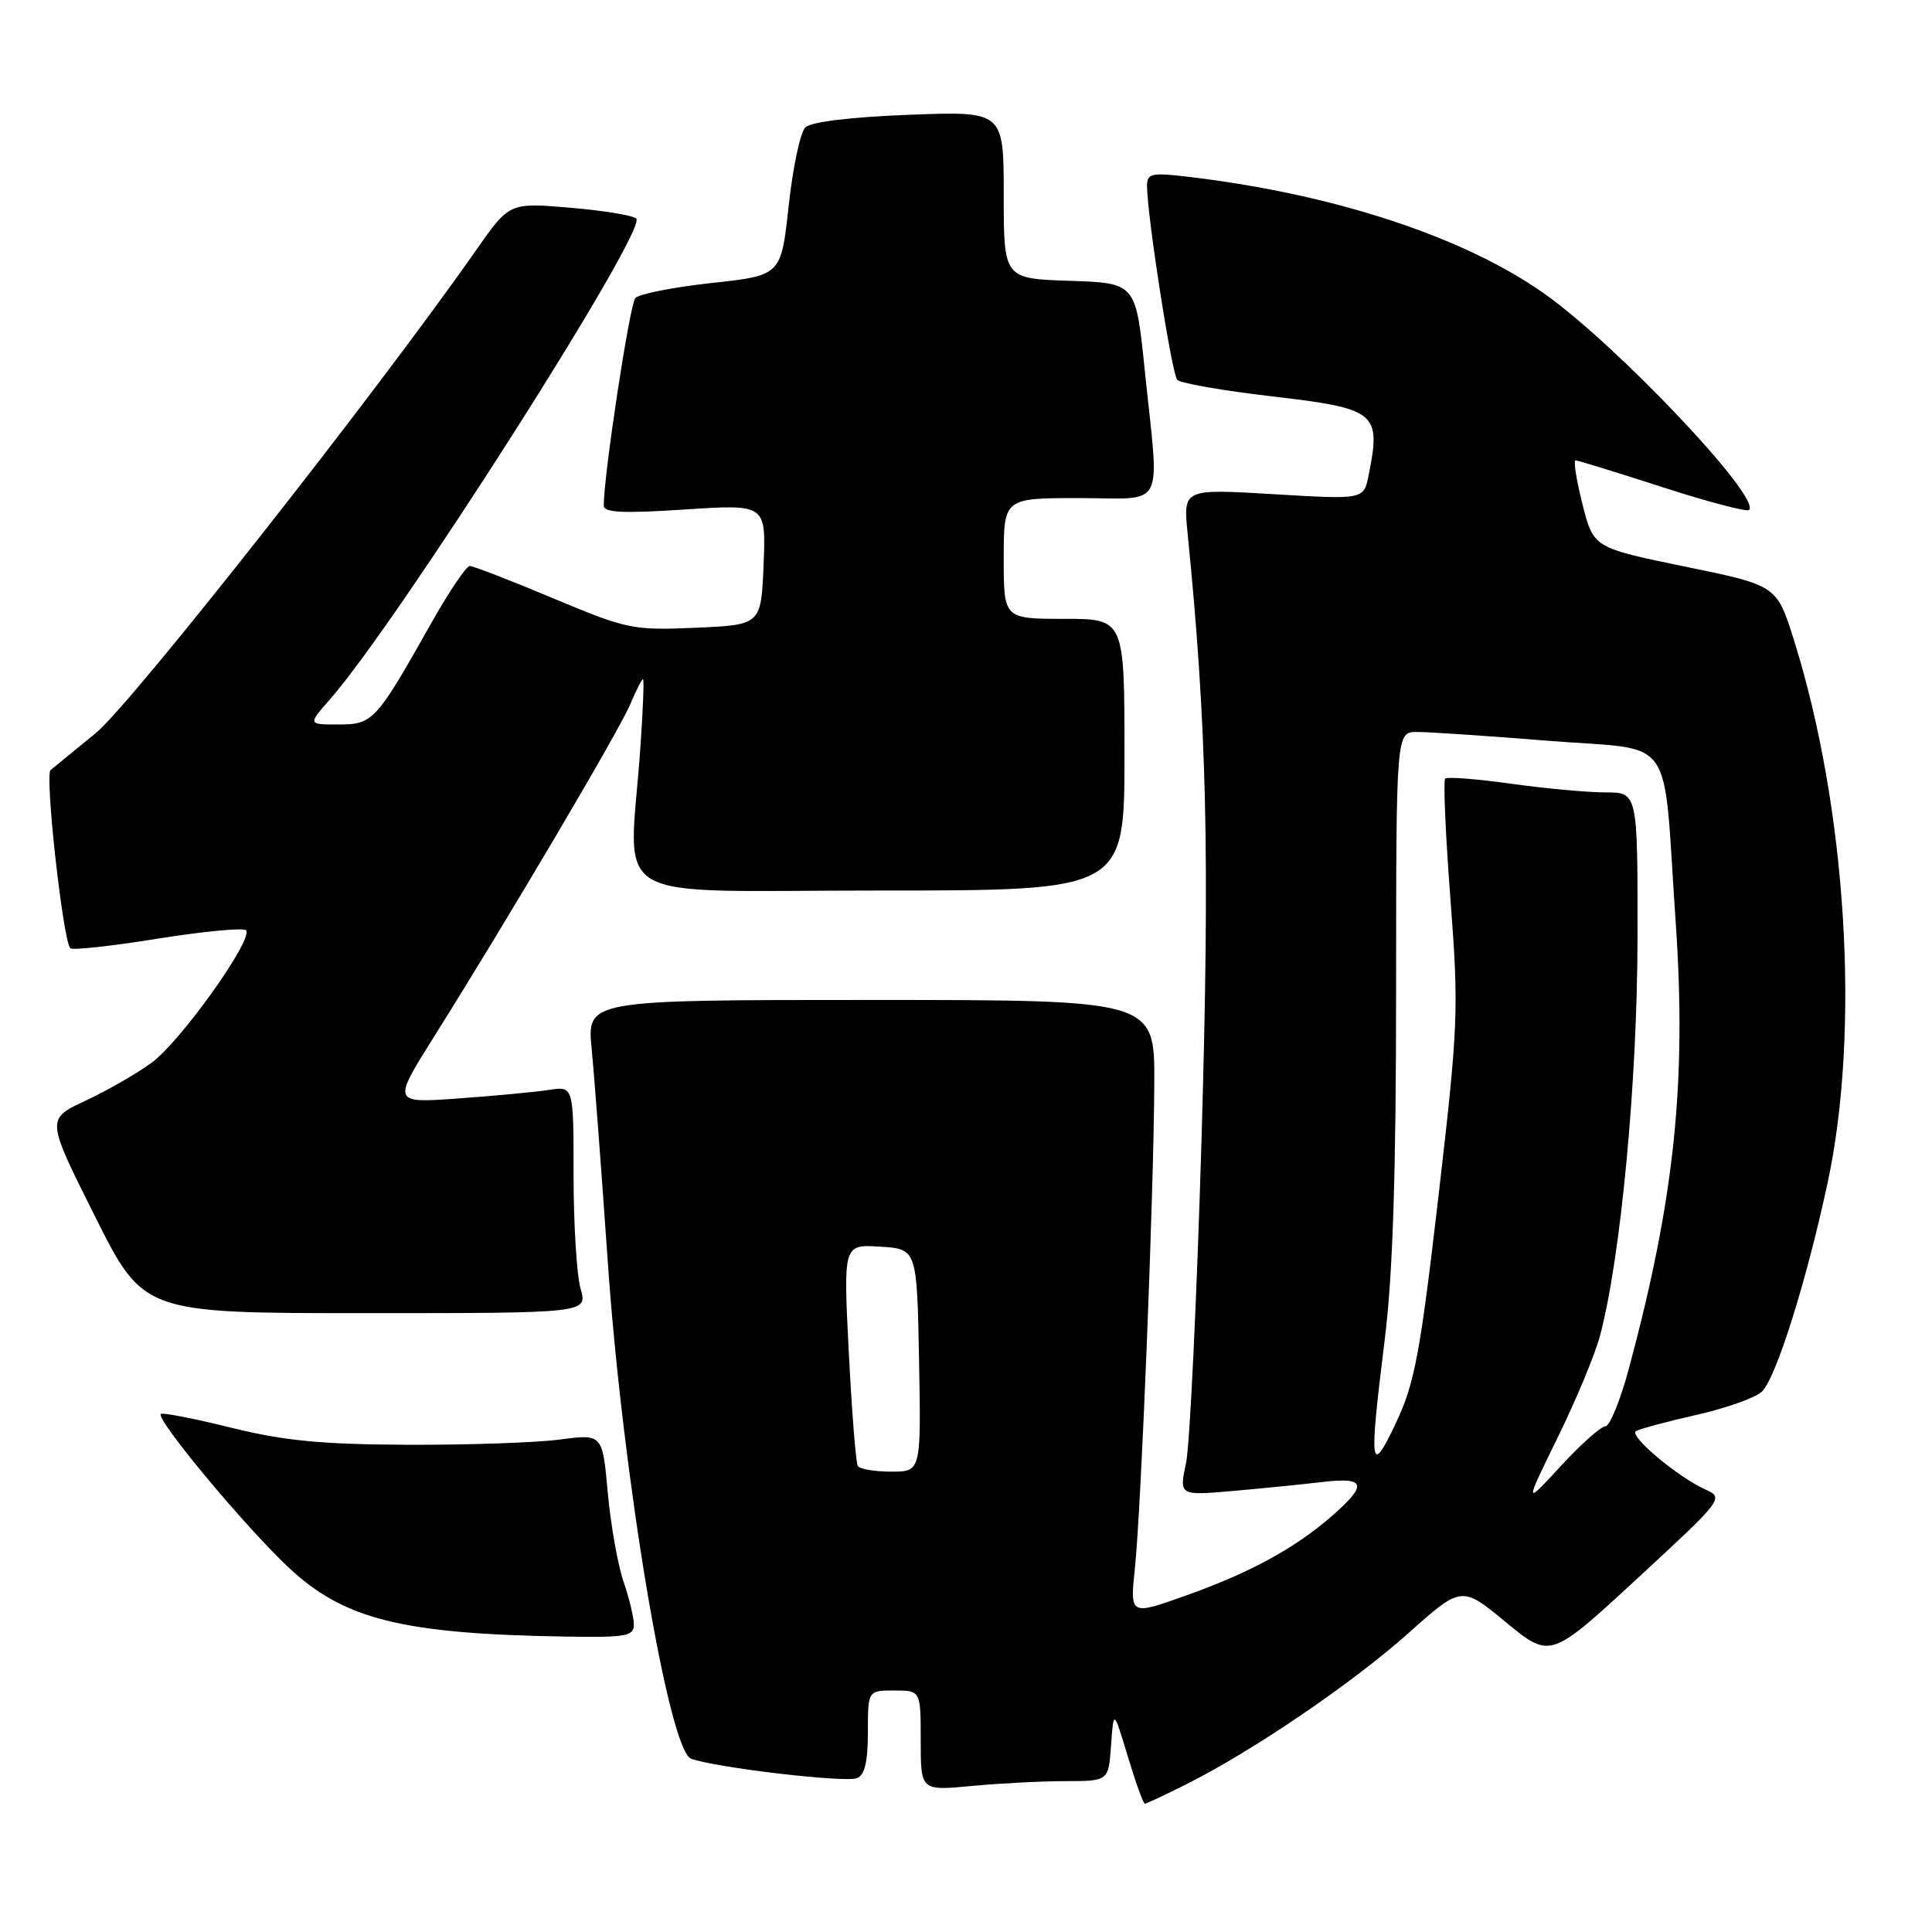 <?xml version="1.0" encoding="UTF-8" standalone="no"?>
<!DOCTYPE svg PUBLIC "-//W3C//DTD SVG 1.1//EN" "http://www.w3.org/Graphics/SVG/1.1/DTD/svg11.dtd" >
<svg xmlns="http://www.w3.org/2000/svg" xmlns:xlink="http://www.w3.org/1999/xlink" version="1.1" viewBox="0 0 256 256">
 <g >
 <path fill="currentColor"
d=" M 157.28 236.38 C 166.12 231.93 179.15 223.06 186.59 216.43 C 193.67 210.11 193.67 210.11 199.55 214.96 C 205.43 219.80 205.43 219.80 216.96 209.15 C 228.30 198.68 228.46 198.48 226.00 197.38 C 222.31 195.72 215.79 190.25 216.78 189.63 C 217.25 189.34 220.87 188.37 224.83 187.47 C 228.79 186.57 232.68 185.18 233.48 184.38 C 235.37 182.49 239.36 169.79 242.16 156.77 C 246.51 136.56 244.70 107.15 237.73 84.89 C 235.44 77.57 235.44 77.57 223.29 75.08 C 211.14 72.58 211.14 72.58 209.68 66.79 C 208.88 63.61 208.47 61.00 208.77 61.00 C 209.07 61.00 214.24 62.60 220.28 64.55 C 226.31 66.50 231.48 67.86 231.76 67.57 C 233.40 65.94 214.24 45.70 204.63 38.91 C 194.01 31.40 176.91 25.77 157.75 23.46 C 152.56 22.84 152.00 22.95 151.99 24.63 C 151.98 28.45 155.26 49.53 155.99 50.33 C 156.41 50.78 162.06 51.77 168.54 52.52 C 182.42 54.14 183.02 54.63 181.35 62.98 C 180.71 66.20 180.71 66.20 168.74 65.48 C 156.78 64.77 156.78 64.77 157.36 70.63 C 159.92 96.22 160.31 113.17 159.22 150.59 C 158.59 171.99 157.66 191.45 157.16 193.84 C 156.24 198.18 156.24 198.18 163.37 197.56 C 167.29 197.21 172.64 196.68 175.25 196.37 C 180.96 195.70 181.25 196.70 176.54 200.83 C 171.65 205.12 165.66 208.39 157.11 211.43 C 149.72 214.06 149.72 214.06 150.38 207.78 C 151.21 199.97 152.88 158.29 152.95 143.50 C 153.00 132.50 153.00 132.50 115.38 132.50 C 77.76 132.50 77.76 132.50 78.40 139.00 C 78.75 142.57 79.70 155.18 80.52 167.00 C 82.48 195.49 88.58 231.93 91.58 233.04 C 94.75 234.21 111.94 236.24 113.54 235.62 C 114.58 235.23 115.00 233.45 115.00 229.53 C 115.00 224.00 115.00 224.00 118.50 224.00 C 122.00 224.00 122.00 224.00 122.00 230.64 C 122.00 237.29 122.00 237.29 128.75 236.65 C 132.46 236.30 138.06 236.01 141.20 236.01 C 146.89 236.00 146.89 236.00 147.22 231.25 C 147.56 226.50 147.56 226.50 149.44 232.75 C 150.48 236.19 151.49 239.00 151.70 239.00 C 151.90 239.00 154.41 237.82 157.28 236.38 Z  M 83.99 215.25 C 83.98 214.29 83.36 211.70 82.60 209.50 C 81.85 207.30 80.92 202.01 80.53 197.75 C 79.83 190.00 79.83 190.00 74.16 190.75 C 71.05 191.16 61.98 191.47 54.00 191.44 C 42.57 191.39 37.62 190.91 30.60 189.17 C 25.71 187.96 21.52 187.14 21.31 187.36 C 20.62 188.05 32.46 202.28 38.21 207.67 C 45.60 214.61 53.30 216.52 75.25 216.86 C 82.97 216.98 84.00 216.79 83.99 215.25 Z  M 76.93 170.76 C 76.42 168.97 76.00 162.20 76.00 155.71 C 76.00 143.91 76.00 143.91 72.75 144.42 C 70.96 144.69 65.56 145.21 60.74 145.55 C 51.98 146.18 51.98 146.18 57.53 137.34 C 67.31 121.77 82.08 96.75 83.51 93.32 C 84.27 91.50 85.03 90.00 85.20 90.00 C 85.36 90.00 85.20 94.16 84.84 99.25 C 83.36 120.19 79.66 118.00 116.50 118.00 C 149.00 118.00 149.00 118.00 149.00 100.00 C 149.00 82.00 149.00 82.00 141.00 82.00 C 133.00 82.00 133.00 82.00 133.00 74.00 C 133.00 66.00 133.00 66.00 143.00 66.00 C 154.63 66.00 153.64 67.95 151.68 49.00 C 150.50 37.50 150.50 37.50 141.75 37.21 C 133.00 36.92 133.00 36.92 133.00 25.83 C 133.00 14.73 133.00 14.73 120.45 15.21 C 112.68 15.51 107.45 16.15 106.70 16.89 C 106.04 17.55 105.05 22.23 104.50 27.29 C 103.50 36.50 103.50 36.50 94.29 37.50 C 89.23 38.05 84.68 38.95 84.18 39.50 C 83.44 40.33 80.00 62.91 80.00 67.00 C 80.00 67.93 82.56 68.05 90.75 67.51 C 101.50 66.81 101.50 66.81 101.18 74.81 C 100.85 82.80 100.85 82.80 92.18 83.18 C 83.83 83.54 83.12 83.39 73.30 79.28 C 67.68 76.92 62.71 75.00 62.25 75.00 C 61.78 75.00 59.43 78.49 57.04 82.75 C 49.83 95.55 49.42 96.00 44.83 96.00 C 40.79 96.00 40.79 96.00 43.72 92.67 C 52.76 82.37 85.86 30.41 84.31 28.96 C 83.86 28.54 79.90 27.89 75.50 27.52 C 67.50 26.84 67.50 26.84 63.07 33.17 C 49.90 52.01 17.35 93.35 12.70 97.13 C 9.84 99.47 7.14 101.67 6.70 102.04 C 5.91 102.69 8.35 124.69 9.32 125.65 C 9.59 125.93 14.80 125.36 20.88 124.38 C 26.97 123.41 32.24 122.91 32.59 123.26 C 33.68 124.35 23.91 138.05 20.05 140.85 C 18.03 142.31 14.07 144.58 11.25 145.89 C 6.13 148.28 6.13 148.28 12.57 161.14 C 19.01 174.00 19.01 174.00 48.44 174.00 C 77.86 174.00 77.86 174.00 76.93 170.76 Z  M 206.39 190.50 C 208.82 185.55 211.34 179.49 212.00 177.03 C 214.75 166.75 216.96 143.33 216.98 124.25 C 217.00 105.00 217.00 105.00 212.75 105.00 C 210.41 105.00 204.78 104.48 200.24 103.85 C 195.69 103.21 191.76 102.91 191.49 103.17 C 191.23 103.44 191.54 110.62 192.19 119.13 C 193.31 133.82 193.23 135.82 190.60 158.55 C 188.18 179.38 187.45 183.28 184.99 188.50 C 181.55 195.80 181.37 194.47 183.49 177.46 C 184.55 168.97 184.99 155.56 184.99 131.25 C 185.00 97.00 185.00 97.00 187.75 96.99 C 189.26 96.98 197.11 97.51 205.19 98.16 C 222.29 99.53 220.28 96.68 222.03 122.07 C 223.50 143.40 221.90 158.76 215.86 181.25 C 214.72 185.51 213.30 189.00 212.72 189.00 C 212.14 189.00 209.48 191.36 206.82 194.25 C 201.98 199.50 201.98 199.50 206.39 190.50 Z  M 113.66 194.25 C 113.41 193.84 112.87 187.06 112.47 179.19 C 111.74 164.88 111.74 164.88 116.62 165.19 C 121.50 165.50 121.50 165.50 121.78 180.25 C 122.05 195.00 122.05 195.00 118.09 195.00 C 115.90 195.00 113.91 194.66 113.66 194.25 Z "/>
</g>
</svg>